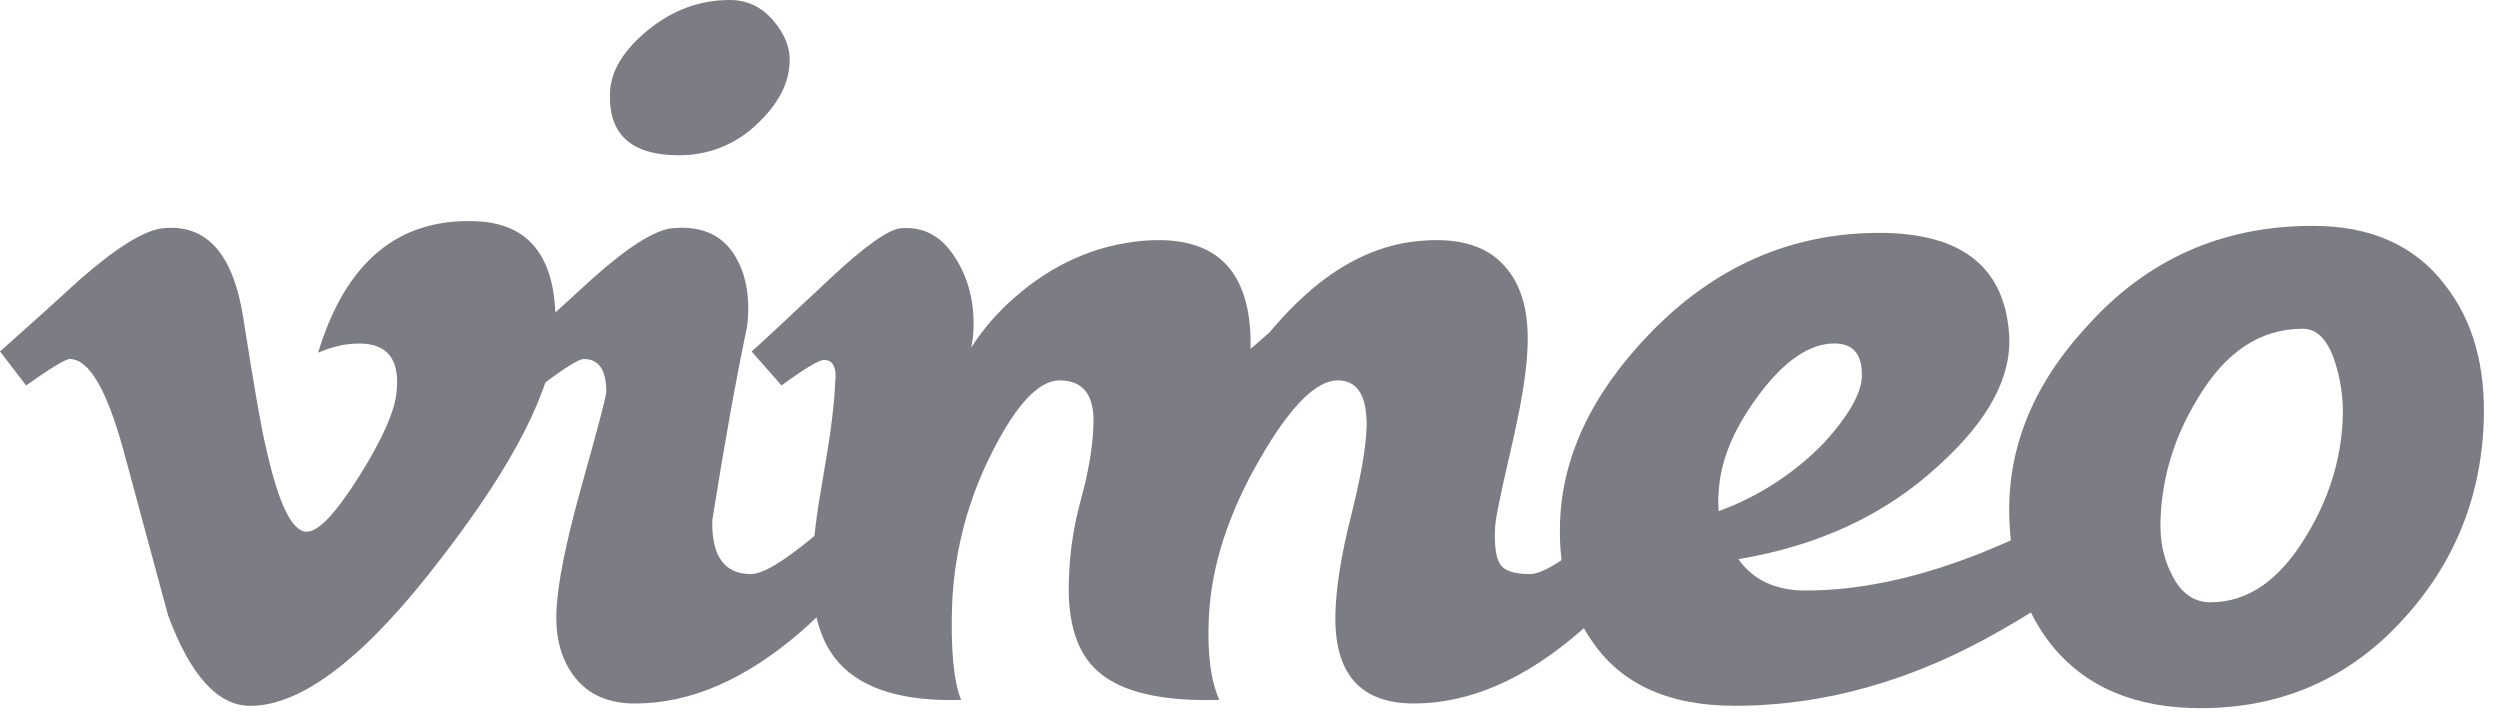 <svg width="105" height="30" viewBox="0 0 105 30" fill="none" xmlns="http://www.w3.org/2000/svg">
<path d="M23.321 13.995C23.218 16.286 21.63 19.424 18.562 23.406C15.39 27.565 12.706 29.646 10.51 29.646C9.15 29.646 8 28.379 7.059 25.845L5.176 18.879C4.478 16.347 3.73 15.079 2.929 15.079C2.754 15.079 2.142 15.449 1.097 16.188L0 14.761C1.151 13.741 2.286 12.72 3.404 11.697C4.94 10.36 6.093 9.655 6.862 9.584C8.678 9.408 9.796 10.661 10.216 13.34C10.669 16.233 10.982 18.032 11.158 18.736C11.682 21.135 12.258 22.333 12.886 22.333C13.375 22.333 14.109 21.554 15.087 19.999C16.064 18.442 16.588 17.257 16.658 16.445C16.798 15.101 16.274 14.428 15.087 14.428C14.528 14.428 13.952 14.557 13.36 14.814C14.507 11.025 16.697 9.184 19.932 9.289C22.33 9.36 23.459 10.929 23.321 13.995Z" fill="#7C7C84"/>
<path d="M33.165 2.629C33.131 3.506 32.694 4.347 31.854 5.154C31.413 5.594 30.89 5.942 30.314 6.176C29.739 6.411 29.123 6.528 28.502 6.52C26.511 6.52 25.549 5.644 25.62 3.892C25.653 2.981 26.187 2.104 27.216 1.262C28.247 0.423 29.39 0 30.649 0C31.383 0 31.994 0.291 32.484 0.869C32.972 1.447 33.2 2.034 33.165 2.629ZM37.723 21.418C36.745 23.282 35.401 24.972 33.689 26.485C31.348 28.526 29.009 29.547 26.669 29.547C25.584 29.547 24.756 29.195 24.18 28.49C23.604 27.786 23.332 26.872 23.368 25.745C23.401 24.585 23.76 22.789 24.441 20.359C25.122 17.931 25.464 16.628 25.464 16.452C25.464 15.537 25.149 15.079 24.52 15.079C24.312 15.079 23.716 15.449 22.738 16.188L21.533 14.761L24.886 11.697C26.388 10.36 27.506 9.655 28.241 9.584C29.393 9.479 30.24 9.821 30.781 10.611C31.321 11.402 31.522 12.426 31.384 13.69C30.93 15.831 30.441 18.549 29.917 21.848C29.881 23.358 30.423 24.111 31.54 24.111C32.03 24.111 32.903 23.591 34.16 22.548C35.209 21.68 36.064 20.863 36.729 20.097L37.723 21.418Z" fill="#7C7C84"/>
<path d="M70.443 21.417C69.465 23.282 68.121 24.971 66.409 26.483C64.068 28.524 61.728 29.546 59.388 29.546C57.117 29.546 56.017 28.279 56.088 25.744C56.121 24.616 56.34 23.264 56.742 21.68C57.142 20.094 57.361 18.863 57.396 17.982C57.432 16.646 57.028 15.976 56.187 15.976C55.276 15.976 54.19 17.068 52.928 19.252C51.597 21.542 50.877 23.76 50.773 25.909C50.698 27.425 50.848 28.586 51.213 29.396C48.776 29.467 47.069 29.062 46.095 28.181C45.222 27.406 44.823 26.122 44.894 24.324C44.924 23.197 45.098 22.07 45.408 20.943C45.716 19.816 45.887 18.813 45.921 17.931C45.996 16.628 45.519 15.976 44.505 15.976C43.63 15.976 42.685 16.981 41.672 18.988C40.673 20.938 40.101 23.082 39.993 25.275C39.918 27.249 40.053 28.621 40.368 29.396C37.971 29.467 36.268 28.957 35.261 27.868C34.424 26.956 34.043 25.568 34.113 23.706C34.143 22.793 34.307 21.519 34.595 19.887C34.883 18.253 35.044 16.981 35.077 16.067C35.152 15.436 34.987 15.118 34.606 15.118C34.396 15.118 33.801 15.475 32.823 16.188L31.566 14.761C31.741 14.622 32.84 13.599 34.867 11.697C36.334 10.325 37.329 9.62 37.852 9.585C38.762 9.514 39.494 9.892 40.053 10.72C40.612 11.547 40.892 12.508 40.892 13.599C40.892 13.952 40.862 14.286 40.787 14.604C41.294 13.813 41.911 13.1 42.62 12.489C44.227 11.081 46.026 10.287 48.017 10.112C49.729 9.971 50.95 10.375 51.686 11.327C52.278 12.101 52.557 13.212 52.523 14.655C52.767 14.445 53.03 14.215 53.311 13.968C54.112 13.018 54.898 12.262 55.666 11.697C56.958 10.746 58.305 10.218 59.701 10.112C61.378 9.971 62.583 10.373 63.316 11.322C63.944 12.094 64.224 13.2 64.155 14.637C64.119 15.62 63.884 17.05 63.447 18.928C63.009 20.805 62.793 21.883 62.793 22.164C62.757 22.902 62.827 23.411 63.001 23.691C63.177 23.972 63.594 24.111 64.259 24.111C64.748 24.111 65.619 23.591 66.878 22.547C67.925 21.68 68.782 20.863 69.447 20.097L70.443 21.417Z" fill="#7C7C84"/>
<path d="M78.197 15.845C78.23 14.899 77.847 14.426 77.046 14.426C75.999 14.426 74.935 15.153 73.855 16.607C72.773 18.061 72.215 19.455 72.18 20.786C72.161 20.786 72.161 21.015 72.18 21.47C73.861 20.858 75.382 19.87 76.628 18.579C77.639 17.458 78.161 16.545 78.197 15.845ZM90.09 21.361C89.078 23.051 87.087 24.738 84.117 26.426C80.416 28.572 76.659 29.643 72.853 29.643C70.024 29.643 67.996 28.693 66.775 26.791C65.901 25.488 65.483 23.939 65.517 22.143C65.552 19.291 66.811 16.58 69.291 14.008C72.014 11.191 75.228 9.781 78.931 9.781C82.354 9.781 84.17 11.188 84.38 13.997C84.519 15.789 83.541 17.635 81.445 19.532C79.21 21.606 76.396 22.922 73.01 23.484C73.637 24.363 74.58 24.802 75.838 24.802C78.353 24.802 81.096 24.157 84.065 22.866C86.195 21.96 87.873 21.019 89.096 20.043L90.09 21.361Z" fill="#7C7C84"/>
<path d="M98.392 17.621C98.436 16.73 98.302 15.839 97.999 15.001C97.702 14.208 97.273 13.808 96.716 13.808C94.933 13.808 93.466 14.78 92.315 16.721C91.336 18.309 90.81 20.004 90.743 21.801C90.707 22.685 90.865 23.463 91.214 24.131C91.597 24.909 92.138 25.296 92.839 25.296C94.41 25.296 95.756 24.363 96.873 22.491C97.816 20.937 98.321 19.314 98.392 17.621ZM104.312 17.821C104.173 21.057 102.986 23.853 100.75 26.209C98.515 28.564 95.736 29.743 92.419 29.743C89.66 29.743 87.564 28.846 86.132 27.051C85.085 25.715 84.507 24.045 84.404 22.042C84.227 19.016 85.31 16.238 87.652 13.705C90.167 10.893 93.327 9.486 97.134 9.486C99.579 9.486 101.43 10.313 102.689 11.966C103.877 13.478 104.417 15.43 104.312 17.821Z" fill="#7C7C84"/>
</svg>
